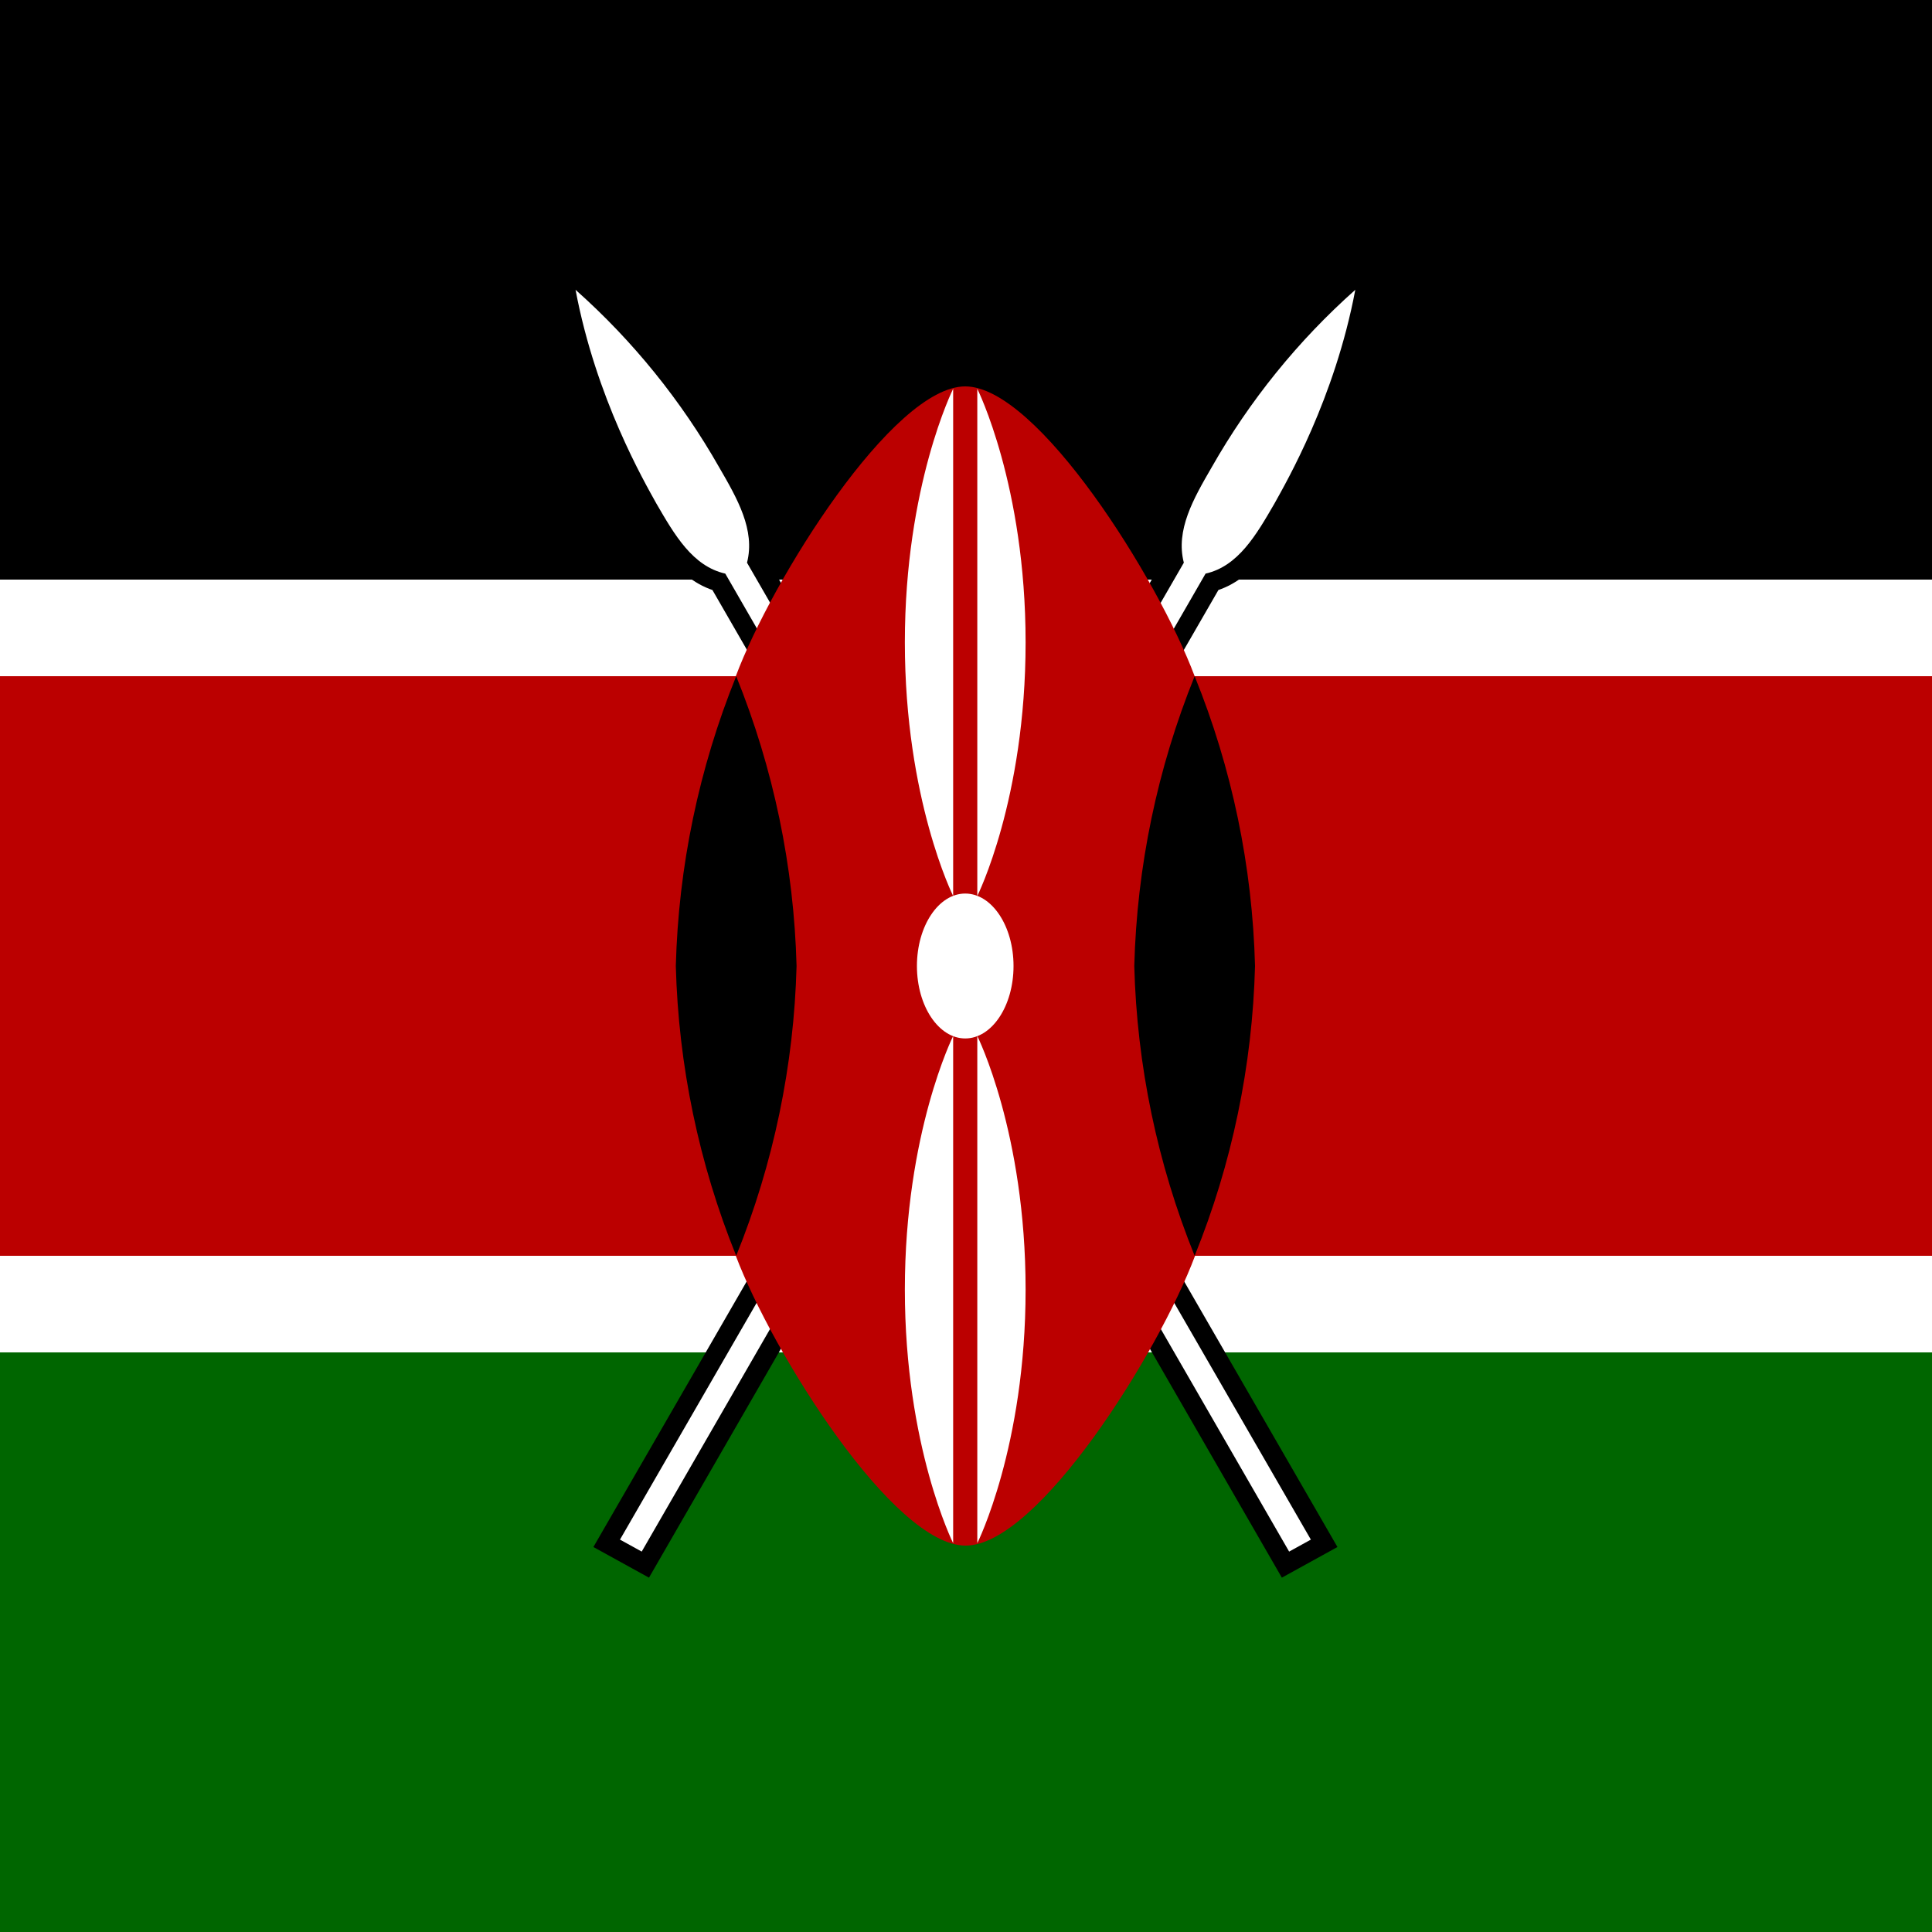 <svg width="20" height="20" viewBox="0 0 20 20" fill="none" xmlns="http://www.w3.org/2000/svg">
<rect x="0" y="0" width="20" height="20" fill="#808080" stroke="none"/>
<g clip-path="url(#clip0_943_18544)">
<path d="M0 0H20V20H0V0Z" fill="white"/>
<path d="M0 0H20V6H0V0Z" fill="black"/>
<path d="M0 14H20V20H0V14Z" fill="#006600"/>
<path d="M6.418 15.938L6.643 16.062L12.48 5.938C12.818 5.862 13.005 5.537 13.193 5.213C13.318 4.987 13.818 4.125 14.03 3C13.437 3.527 12.935 4.148 12.543 4.838C12.355 5.162 12.168 5.487 12.255 5.825L6.418 15.938Z" fill="black" stroke="black" stroke-width="0.4"/>
<path d="M6.418 15.938L6.643 16.062L12.48 5.938C12.818 5.862 13.005 5.537 13.193 5.213C13.318 4.987 13.818 4.125 14.03 3C13.437 3.527 12.935 4.148 12.543 4.838C12.355 5.162 12.168 5.487 12.255 5.825L6.418 15.938Z" fill="white"/>
<path d="M13.57 15.938L13.345 16.062L7.508 5.938C7.17 5.862 6.983 5.537 6.795 5.213C6.67 4.987 6.17 4.125 5.958 3C6.551 3.527 7.053 4.148 7.445 4.838C7.633 5.162 7.82 5.487 7.733 5.825L13.57 15.938Z" fill="black" stroke="black" stroke-width="0.4"/>
<path d="M13.57 15.938L13.345 16.062L7.508 5.938C7.17 5.862 6.983 5.537 6.795 5.213C6.67 4.987 6.17 4.125 5.958 3C6.551 3.527 7.053 4.148 7.445 4.838C7.633 5.162 7.82 5.487 7.733 5.825L13.57 15.938Z" fill="white"/>
<path d="M9.992 4C9.242 4 7.992 6 7.617 7H0V13H7.617C7.996 14 9.246 16 9.996 16C10.746 16 11.996 14 12.371 13H20V7H12.367C11.992 6 10.742 4 9.992 4Z" fill="#BB0000"/>
<path d="M12.367 13C12.754 12.046 12.965 11.029 12.992 10C12.965 8.971 12.754 7.954 12.367 7C11.981 7.954 11.769 8.971 11.742 10C11.769 11.029 11.981 12.046 12.367 13Z" fill="black"/>
<path d="M7.621 13C7.235 12.046 7.023 11.029 6.996 10C7.023 8.971 7.235 7.954 7.621 7C8.007 7.954 8.219 8.971 8.246 10C8.219 11.029 8.007 12.046 7.621 13Z" fill="black"/>
<path d="M9.992 10.75C10.268 10.75 10.492 10.414 10.492 10C10.492 9.586 10.268 9.25 9.992 9.25C9.716 9.25 9.492 9.586 9.492 10C9.492 10.414 9.716 10.75 9.992 10.75Z" fill="white"/>
<path d="M10.117 10.725C10.117 10.725 10.617 11.725 10.617 13.35C10.617 14.975 10.117 15.975 10.117 15.975V10.725Z" fill="white"/>
<path d="M9.867 9.275C9.867 9.275 9.367 8.275 9.367 6.65C9.367 5.025 9.867 4.025 9.867 4.025V9.275Z" fill="white"/>
<path d="M9.867 10.725C9.867 10.725 9.367 11.725 9.367 13.35C9.367 14.975 9.867 15.975 9.867 15.975V10.725Z" fill="white"/>
<path d="M10.117 9.275C10.117 9.275 10.617 8.275 10.617 6.65C10.617 5.025 10.117 4.025 10.117 4.025V9.275Z" fill="white"/>
</g>
<defs>
<clipPath id="clip0_943_18544">
<rect width="20" height="20" fill="white"/>
</clipPath>
</defs>
</svg>
